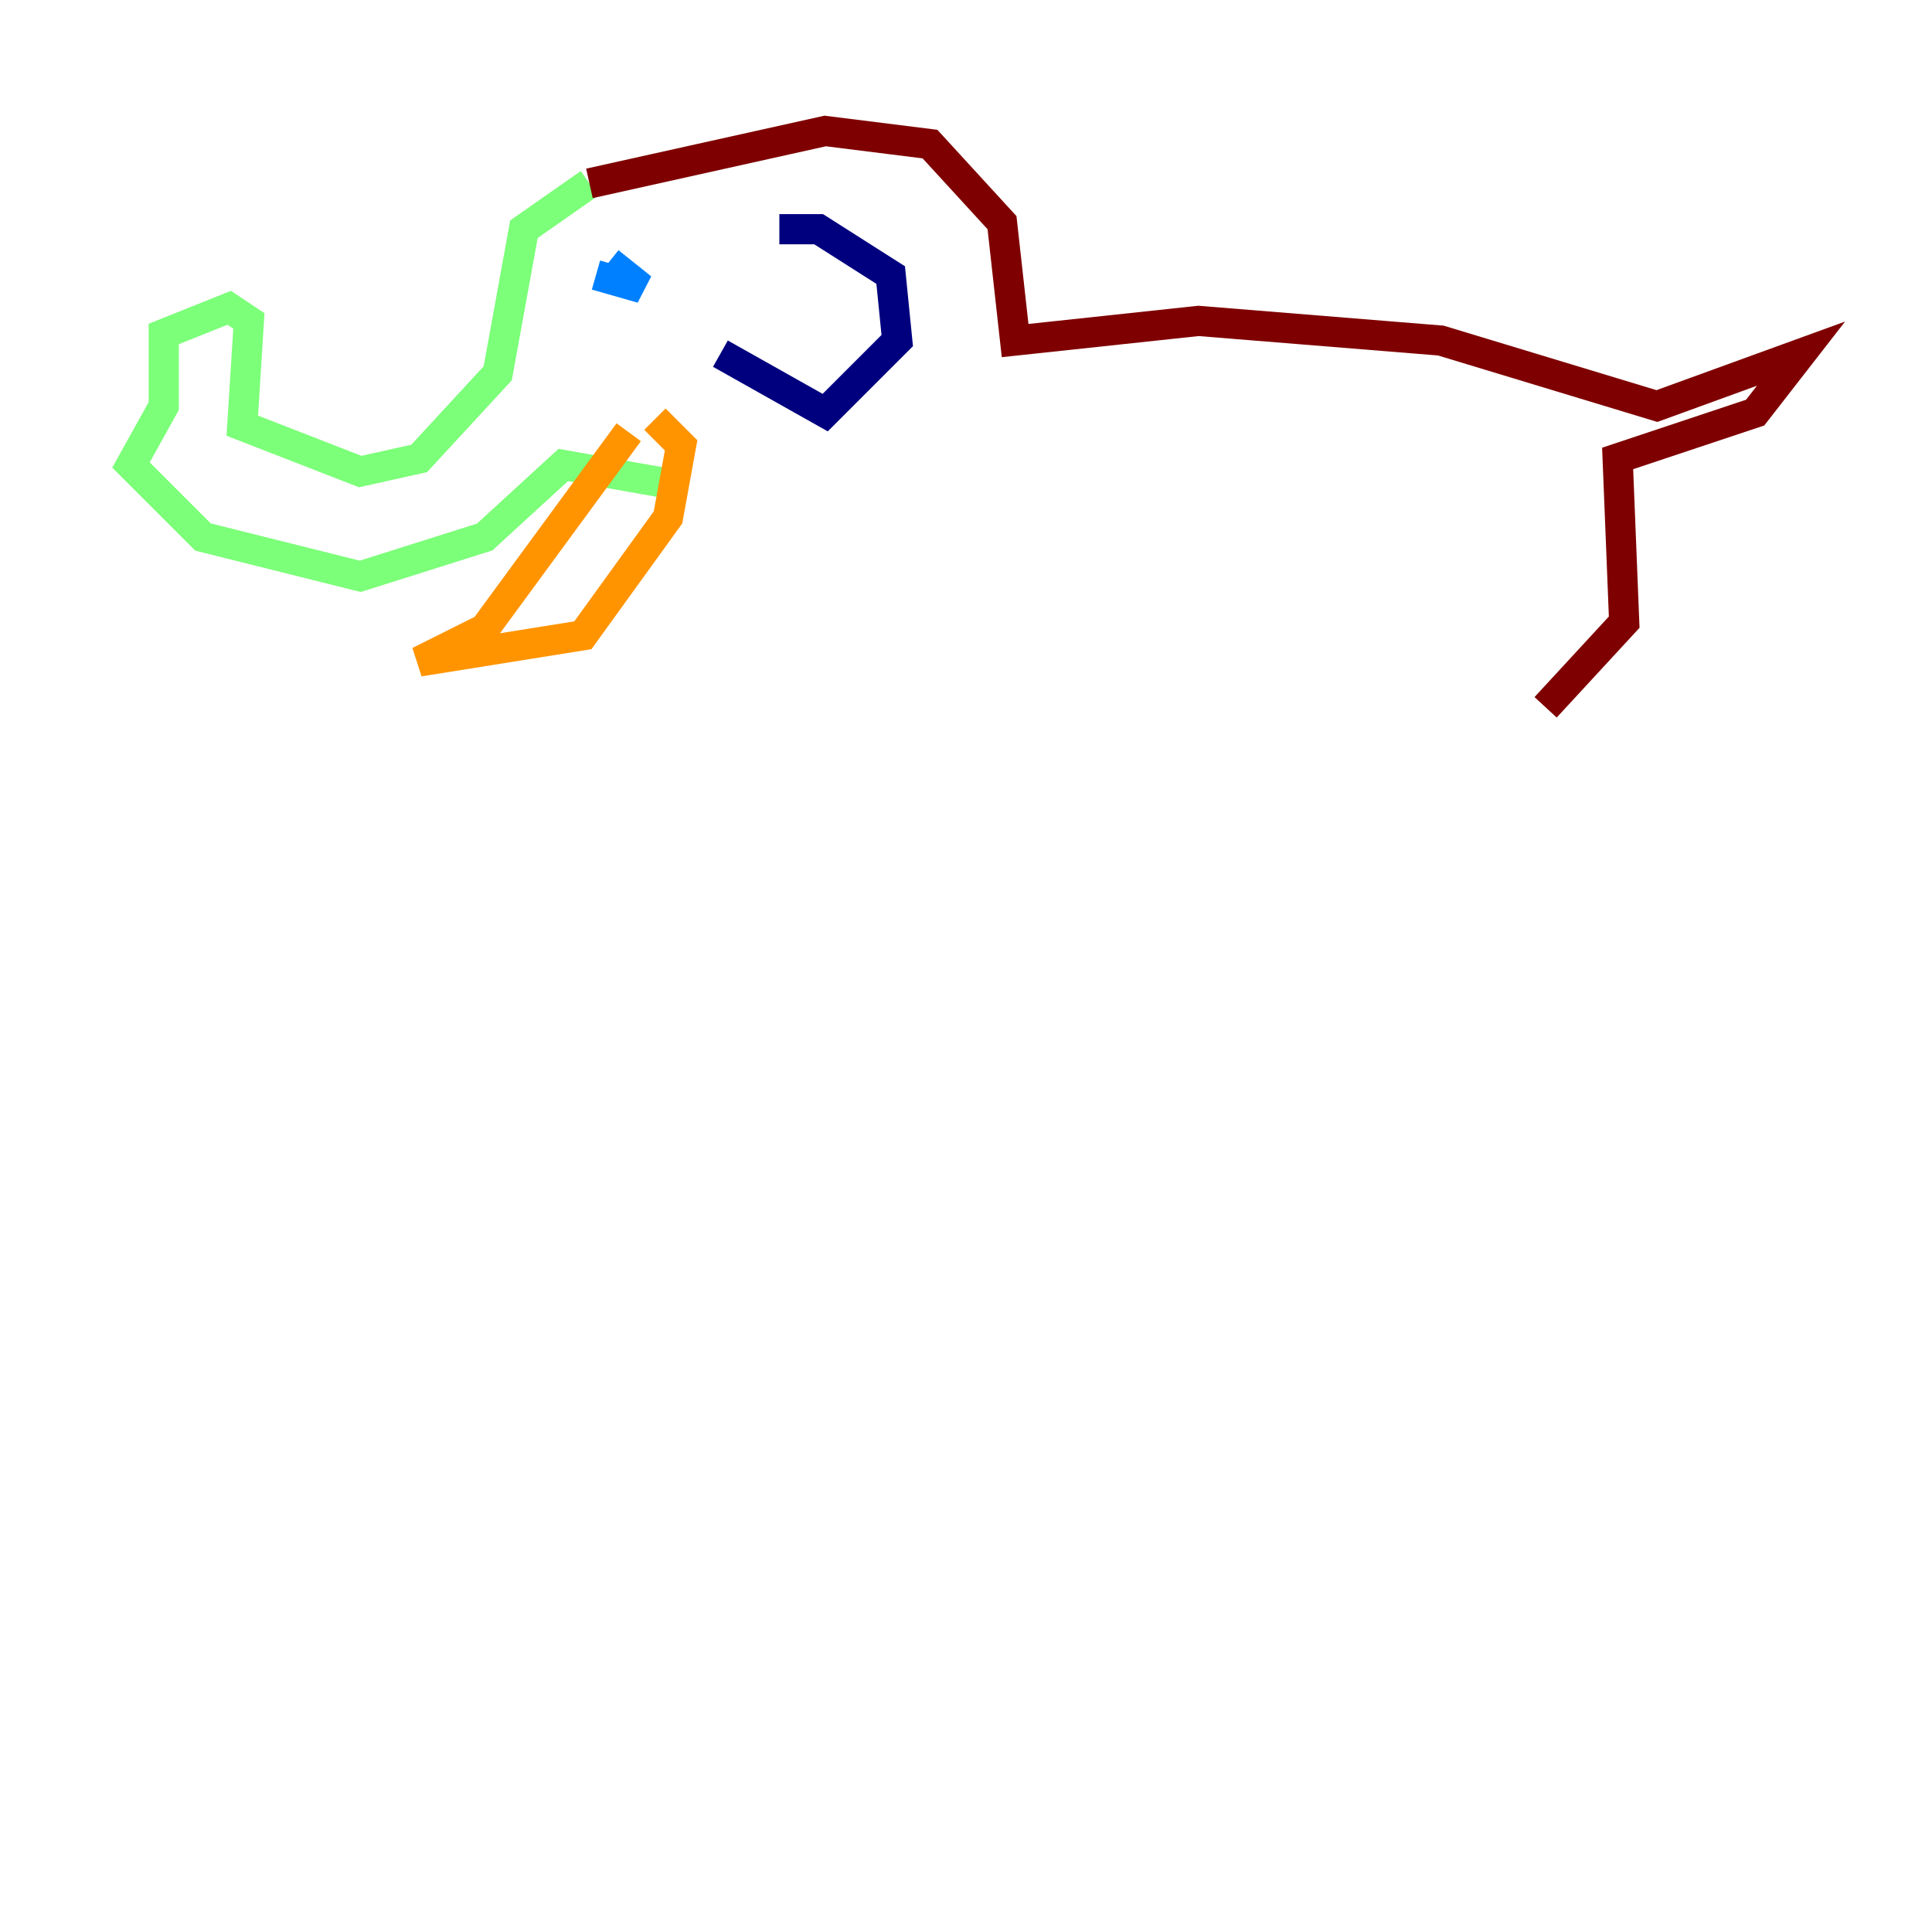 <?xml version="1.0" encoding="utf-8" ?>
<svg baseProfile="tiny" height="128" version="1.2" viewBox="0,0,128,128" width="128" xmlns="http://www.w3.org/2000/svg" xmlns:ev="http://www.w3.org/2001/xml-events" xmlns:xlink="http://www.w3.org/1999/xlink"><defs /><polyline fill="none" points="51.634,15.186 54.237,15.186 59.01,18.224 59.444,22.563 54.671,27.336 47.729,23.43" stroke="#00007f" stroke-width="2" /><polyline fill="none" points="39.485,18.224 42.522,19.091 40.352,17.356" stroke="#0080ff" stroke-width="2" /><polyline fill="none" points="39.051,12.149 34.712,15.186 32.976,24.732 27.77,30.373 23.864,31.241 16.054,28.203 16.488,21.261 15.186,20.393 10.848,22.129 10.848,26.902 8.678,30.807 13.451,35.58 23.864,38.183 32.108,35.58 37.315,30.807 44.691,32.108" stroke="#7cff79" stroke-width="2" /><polyline fill="none" points="41.654,28.637 32.108,41.654 27.77,43.824 38.617,42.088 44.258,34.278 45.125,29.505 43.39,27.77" stroke="#ff9400" stroke-width="2" /><polyline fill="none" points="39.051,12.149 54.671,8.678 61.614,9.546 66.386,14.752 67.254,22.563 79.403,21.261 95.458,22.563 109.776,26.902 119.322,23.43 116.285,27.336 107.173,30.373 107.607,41.22 102.4,46.861" stroke="#7f0000" stroke-width="2" /></svg>